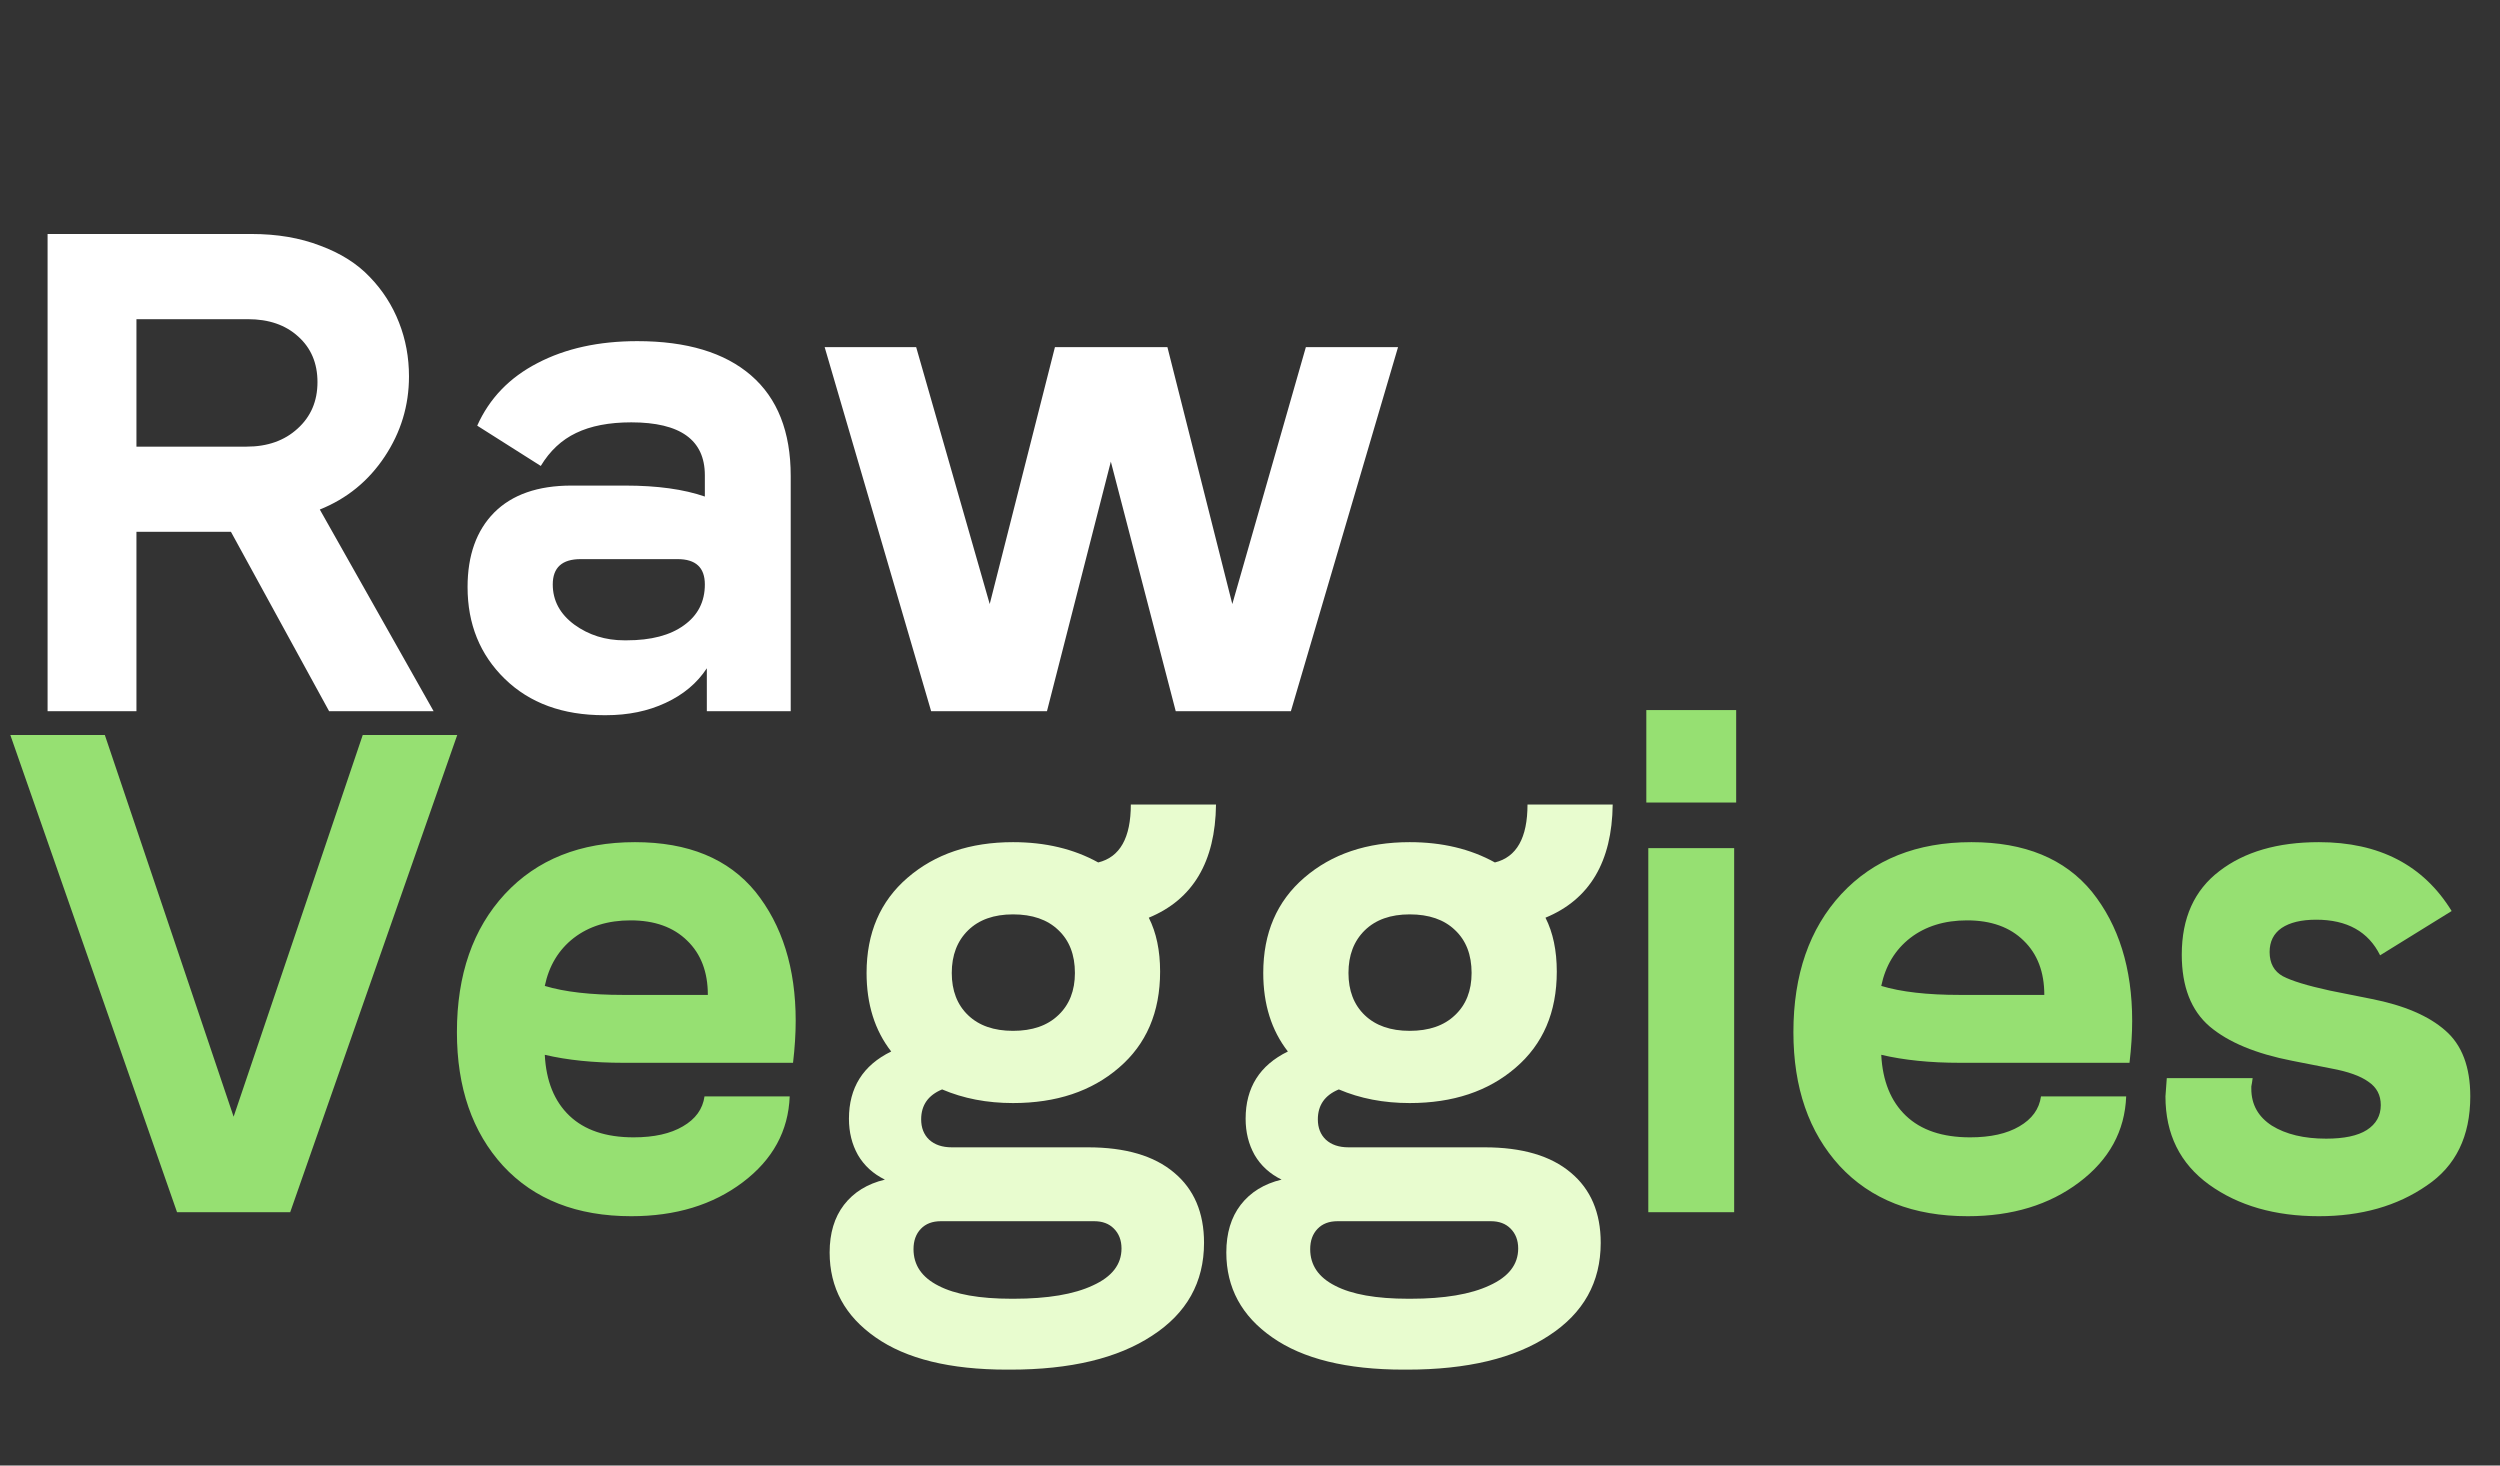<svg width="116" height="68" viewBox="0 0 116 68" fill="none" xmlns="http://www.w3.org/2000/svg">
<rect x="0" y="0" width="116" height="68" fill="#333333" stroke="none"/>
<path d="M2.208 33V10.857H11.674C12.857 10.857 13.918 11.037 14.855 11.398C15.802 11.748 16.569 12.231 17.155 12.849C17.753 13.467 18.205 14.172 18.514 14.964C18.823 15.747 18.977 16.581 18.977 17.466C18.977 18.814 18.602 20.055 17.85 21.187C17.099 22.32 16.095 23.138 14.839 23.642L20.12 33H15.271L10.716 24.677H6.331V33H2.208ZM6.331 20.724H11.442C12.41 20.724 13.197 20.446 13.805 19.89C14.422 19.334 14.731 18.614 14.731 17.729C14.731 16.854 14.433 16.148 13.835 15.613C13.249 15.078 12.472 14.81 11.504 14.81H6.331V20.724ZM28.119 33.185H28.026C26.111 33.185 24.578 32.624 23.425 31.502C22.272 30.38 21.695 28.959 21.695 27.24C21.695 25.768 22.107 24.615 22.93 23.782C23.764 22.948 24.958 22.531 26.513 22.531H29.014C30.497 22.531 31.727 22.701 32.705 23.04V22.052C32.705 20.415 31.567 19.597 29.292 19.597C28.263 19.597 27.409 19.762 26.729 20.091C26.06 20.41 25.514 20.92 25.092 21.62L22.143 19.751C22.709 18.485 23.641 17.517 24.938 16.848C26.235 16.169 27.779 15.829 29.57 15.829C31.866 15.829 33.626 16.359 34.851 17.42C36.076 18.48 36.689 20.034 36.689 22.083V33H32.797V31.008C32.345 31.698 31.706 32.233 30.883 32.614C30.07 32.995 29.148 33.185 28.119 33.185ZM25.648 27.117C25.648 27.868 25.983 28.491 26.652 28.985C27.321 29.469 28.093 29.711 28.968 29.711H29.076C30.209 29.711 31.094 29.479 31.732 29.016C32.381 28.553 32.705 27.92 32.705 27.117C32.705 26.334 32.283 25.943 31.439 25.943H26.945C26.081 25.943 25.648 26.334 25.648 27.117ZM43.205 33L38.264 16.107H42.51L45.923 28.028L48.949 16.107H54.168L57.179 28.028L60.592 16.107H64.869L59.897 33H54.554L51.543 21.419L48.579 33H43.205Z" fill="white"/>
<path d="M8.215 56.247L0.479 34.104H4.864L10.84 51.815L16.831 34.104H21.216L13.465 56.247H8.215ZM29.292 56.432C26.77 56.432 24.789 55.655 23.347 54.1C21.916 52.536 21.201 50.467 21.201 47.893C21.201 45.227 21.942 43.091 23.425 41.485C24.917 39.879 26.93 39.076 29.462 39.076C31.933 39.076 33.796 39.843 35.052 41.377C36.298 42.931 36.92 44.928 36.92 47.368C36.92 47.965 36.879 48.614 36.797 49.314H28.922C27.542 49.314 26.328 49.19 25.278 48.943C25.339 50.158 25.72 51.1 26.42 51.769C27.12 52.438 28.114 52.773 29.4 52.773C30.348 52.773 31.109 52.603 31.686 52.263C32.273 51.923 32.607 51.46 32.689 50.873H36.642C36.581 52.479 35.855 53.807 34.465 54.857C33.075 55.907 31.351 56.432 29.292 56.432ZM25.278 45.747C26.194 46.025 27.409 46.164 28.922 46.164H32.844C32.844 45.103 32.525 44.264 31.887 43.647C31.248 43.019 30.373 42.705 29.261 42.705C28.211 42.705 27.331 42.977 26.621 43.523C25.921 44.069 25.473 44.81 25.278 45.747ZM76.481 56.247V39.354H80.465V56.247H76.481ZM76.389 37.239V32.946H80.558V37.239H76.389ZM91.305 56.432C88.783 56.432 86.801 55.655 85.36 54.1C83.929 52.536 83.214 50.467 83.214 47.893C83.214 45.227 83.955 43.091 85.437 41.485C86.93 39.879 88.942 39.076 91.475 39.076C93.945 39.076 95.809 39.843 97.065 41.377C98.31 42.931 98.933 44.928 98.933 47.368C98.933 47.965 98.892 48.614 98.809 49.314H90.934C89.555 49.314 88.34 49.19 87.29 48.943C87.352 50.158 87.733 51.1 88.433 51.769C89.133 52.438 90.126 52.773 91.413 52.773C92.36 52.773 93.122 52.603 93.698 52.263C94.285 51.923 94.62 51.46 94.702 50.873H98.655C98.593 52.479 97.868 53.807 96.478 54.857C95.088 55.907 93.364 56.432 91.305 56.432ZM87.29 45.747C88.206 46.025 89.421 46.164 90.934 46.164H94.856C94.856 45.103 94.537 44.264 93.899 43.647C93.261 43.019 92.386 42.705 91.274 42.705C90.224 42.705 89.344 42.977 88.634 43.523C87.934 44.069 87.486 44.81 87.29 45.747ZM107.596 56.432C105.557 56.432 103.859 55.943 102.5 54.965C101.151 53.987 100.477 52.623 100.477 50.873C100.477 50.822 100.498 50.539 100.539 50.024H104.523C104.512 50.086 104.502 50.158 104.492 50.24C104.482 50.312 104.471 50.369 104.461 50.41C104.461 50.451 104.461 50.487 104.461 50.518C104.461 51.249 104.78 51.82 105.418 52.232C106.067 52.633 106.906 52.834 107.935 52.834C108.769 52.834 109.397 52.7 109.819 52.433C110.252 52.155 110.468 51.769 110.468 51.275C110.468 50.812 110.277 50.451 109.896 50.194C109.526 49.926 108.949 49.72 108.167 49.576L106.36 49.221C104.672 48.892 103.396 48.361 102.531 47.63C101.666 46.889 101.234 45.778 101.234 44.295C101.234 42.597 101.815 41.305 102.979 40.419C104.142 39.524 105.681 39.076 107.596 39.076C110.396 39.076 112.449 40.142 113.757 42.272L110.437 44.326C109.891 43.225 108.903 42.674 107.472 42.674C106.782 42.674 106.247 42.803 105.866 43.06C105.496 43.317 105.31 43.688 105.31 44.172C105.31 44.697 105.516 45.072 105.928 45.299C106.34 45.515 107.065 45.736 108.105 45.963L110.035 46.349C111.549 46.647 112.691 47.136 113.463 47.816C114.235 48.485 114.621 49.504 114.621 50.873C114.621 52.726 113.947 54.106 112.599 55.011C111.229 55.959 109.562 56.432 107.596 56.432Z" fill="#96E072"/>
<path d="M46.88 63.551H46.726C44.08 63.551 42.047 63.051 40.626 62.053C39.206 61.065 38.495 59.752 38.495 58.115C38.495 57.22 38.717 56.484 39.159 55.907C39.612 55.32 40.245 54.929 41.059 54.734C40.513 54.466 40.096 54.085 39.808 53.591C39.53 53.097 39.391 52.536 39.391 51.908C39.391 50.467 40.045 49.427 41.352 48.789C40.59 47.811 40.209 46.596 40.209 45.145C40.209 43.291 40.843 41.819 42.109 40.728C43.385 39.627 45.017 39.076 47.004 39.076C48.507 39.076 49.824 39.39 50.957 40.018C51.965 39.771 52.47 38.875 52.47 37.331H56.423C56.392 39.987 55.352 41.737 53.304 42.581C53.654 43.271 53.829 44.105 53.829 45.083C53.829 46.967 53.19 48.454 51.914 49.545C50.648 50.636 49.011 51.182 47.004 51.182C45.799 51.182 44.703 50.971 43.715 50.549C43.066 50.817 42.742 51.28 42.742 51.939C42.742 52.33 42.865 52.644 43.112 52.881C43.37 53.117 43.72 53.236 44.162 53.236H50.478C52.218 53.236 53.551 53.627 54.477 54.409C55.404 55.181 55.867 56.267 55.867 57.667C55.867 59.5 55.064 60.936 53.458 61.976C51.862 63.026 49.67 63.551 46.88 63.551ZM42.387 57.961C42.387 58.702 42.773 59.268 43.545 59.659C44.317 60.061 45.449 60.262 46.942 60.262H47.035C48.609 60.262 49.834 60.056 50.709 59.644C51.595 59.242 52.038 58.671 52.038 57.93C52.038 57.549 51.919 57.24 51.682 57.004C51.456 56.777 51.152 56.664 50.771 56.664H43.653C43.262 56.664 42.953 56.782 42.726 57.019C42.5 57.256 42.387 57.57 42.387 57.961ZM44.919 43.168C44.415 43.662 44.162 44.321 44.162 45.145C44.162 45.968 44.415 46.622 44.919 47.105C45.423 47.589 46.118 47.831 47.004 47.831C47.899 47.831 48.599 47.589 49.104 47.105C49.618 46.622 49.876 45.968 49.876 45.145C49.876 44.3 49.618 43.636 49.104 43.153C48.599 42.669 47.899 42.427 47.004 42.427C46.118 42.427 45.423 42.674 44.919 43.168ZM65.286 63.551H65.132C62.486 63.551 60.453 63.051 59.032 62.053C57.612 61.065 56.901 59.752 56.901 58.115C56.901 57.22 57.123 56.484 57.566 55.907C58.019 55.32 58.652 54.929 59.465 54.734C58.919 54.466 58.502 54.085 58.214 53.591C57.936 53.097 57.797 52.536 57.797 51.908C57.797 50.467 58.451 49.427 59.758 48.789C58.996 47.811 58.615 46.596 58.615 45.145C58.615 43.291 59.249 41.819 60.515 40.728C61.791 39.627 63.423 39.076 65.41 39.076C66.913 39.076 68.23 39.39 69.363 40.018C70.372 39.771 70.876 38.875 70.876 37.331H74.829C74.798 39.987 73.758 41.737 71.71 42.581C72.06 43.271 72.235 44.105 72.235 45.083C72.235 46.967 71.597 48.454 70.32 49.545C69.054 50.636 67.417 51.182 65.41 51.182C64.205 51.182 63.109 50.971 62.121 50.549C61.472 50.817 61.148 51.28 61.148 51.939C61.148 52.33 61.271 52.644 61.519 52.881C61.776 53.117 62.126 53.236 62.569 53.236H68.884C70.624 53.236 71.957 53.627 72.883 54.409C73.81 55.181 74.273 56.267 74.273 57.667C74.273 59.5 73.47 60.936 71.864 61.976C70.269 63.026 68.076 63.551 65.286 63.551ZM60.793 57.961C60.793 58.702 61.179 59.268 61.951 59.659C62.723 60.061 63.855 60.262 65.348 60.262H65.441C67.016 60.262 68.241 60.056 69.116 59.644C70.001 59.242 70.444 58.671 70.444 57.93C70.444 57.549 70.325 57.24 70.088 57.004C69.862 56.777 69.558 56.664 69.177 56.664H62.059C61.668 56.664 61.359 56.782 61.133 57.019C60.906 57.256 60.793 57.57 60.793 57.961ZM63.325 43.168C62.821 43.662 62.569 44.321 62.569 45.145C62.569 45.968 62.821 46.622 63.325 47.105C63.83 47.589 64.524 47.831 65.41 47.831C66.305 47.831 67.005 47.589 67.51 47.105C68.025 46.622 68.282 45.968 68.282 45.145C68.282 44.3 68.025 43.636 67.51 43.153C67.005 42.669 66.305 42.427 65.41 42.427C64.524 42.427 63.83 42.674 63.325 43.168Z" fill="#E8FCCF"/>
</svg>
